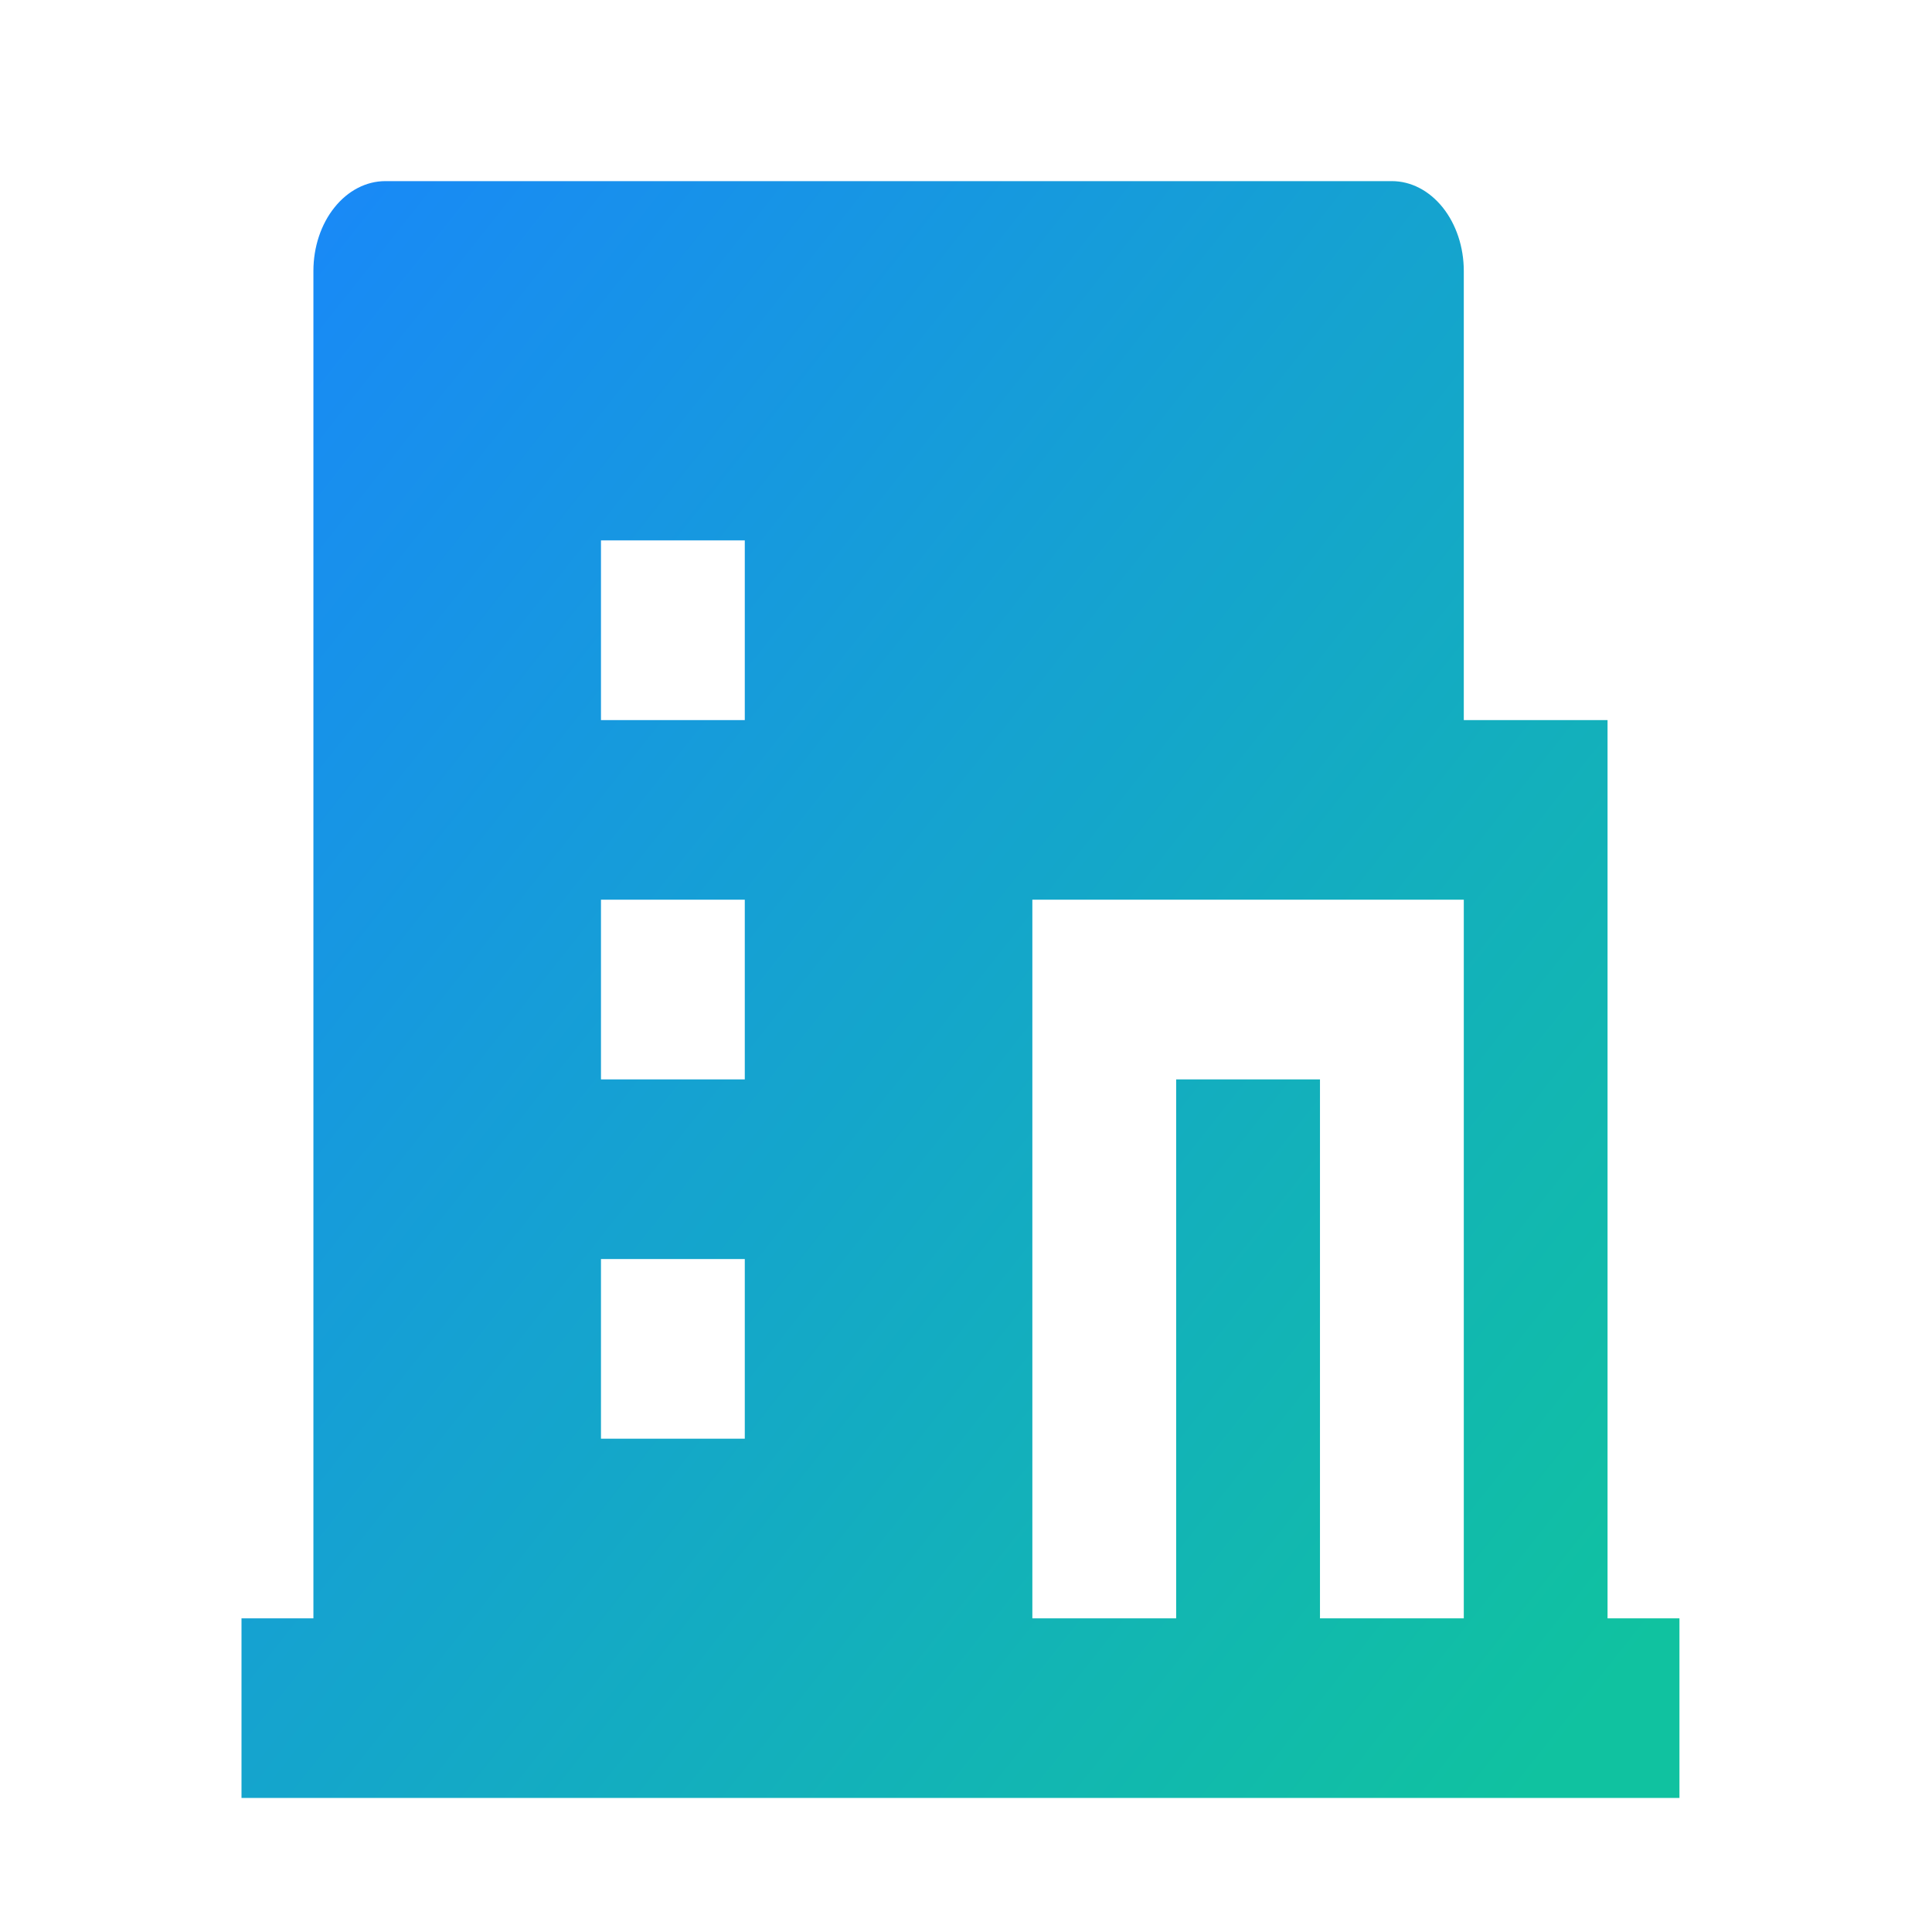 <svg width="32" height="32" viewBox="0 0 32 32" fill="none" xmlns="http://www.w3.org/2000/svg">
<path d="M21.863 26.805H24.245V14.902H17.099V26.805H19.481V17.878H21.863V26.805ZM5.191 26.805V4.488C5.191 4.093 5.316 3.715 5.54 3.436C5.763 3.157 6.066 3 6.382 3H23.054C23.37 3 23.672 3.157 23.896 3.436C24.119 3.715 24.245 4.093 24.245 4.488V11.927H26.626V26.805H27.817V29.78H4V26.805H5.191ZM9.954 14.902V17.878H12.336V14.902H9.954ZM9.954 20.854V23.829H12.336V20.854H9.954ZM9.954 8.951V11.927H12.336V8.951H9.954Z" fill="url(#paint0_linear_11_664)"/>
<defs>
<linearGradient id="paint0_linear_11_664" x1="4" y1="3" x2="30.107" y2="23.676" gradientUnits="userSpaceOnUse">
<stop stop-color="#1987FA"/>
<stop offset="1" stop-color="#10C2A0"/>
</linearGradient>
</defs>
</svg>
